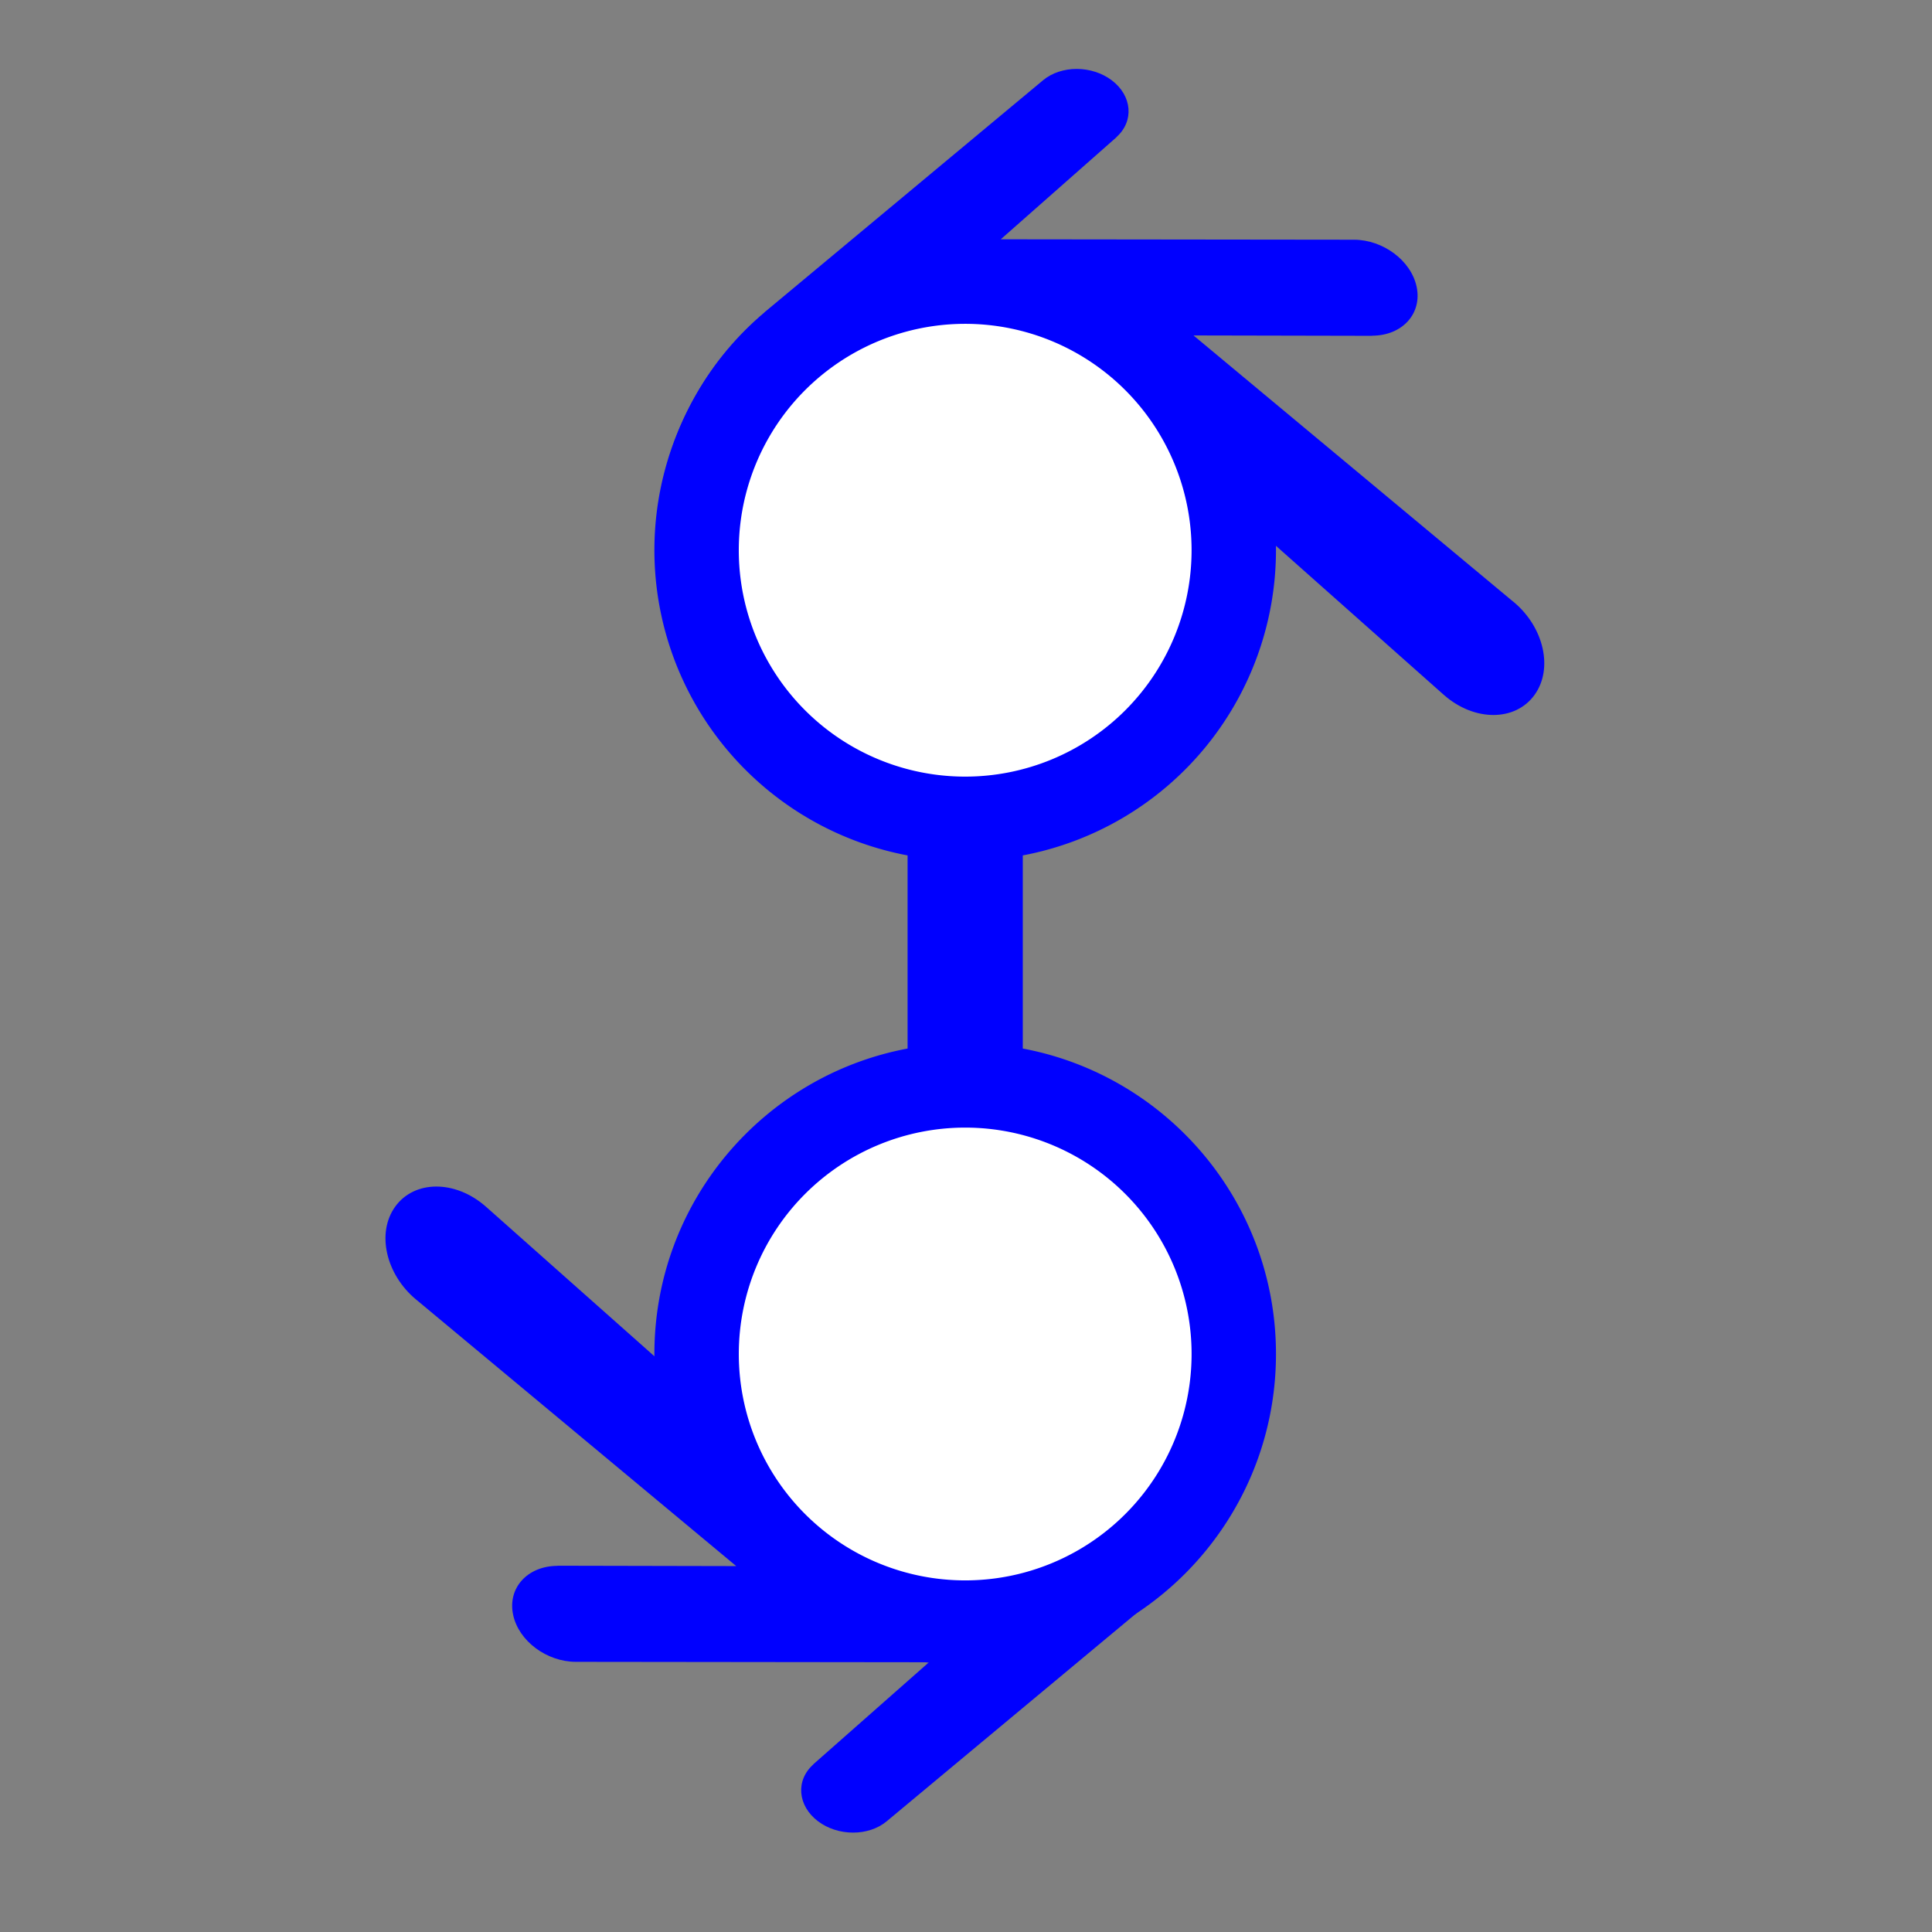 <?xml version="1.0" encoding="UTF-8" standalone="no"?>
<!-- Created with Inkscape (http://www.inkscape.org/) -->

<svg
   width="486.45"
   height="486.45"
   viewBox="0 0 128.707 128.707"
   version="1.1"
   id="svg5"
   inkscape:version="1.1 (c68e22c387, 2021-05-23)"
   sodipodi:docname="GolrendLoadingLogo.svg"
   inkscape:export-filename="D:\YagnaInstaller\1024x1024.png"
   inkscape:export-xdpi="202.08452"
   inkscape:export-ydpi="202.08452"
   xmlns:inkscape="http://www.inkscape.org/namespaces/inkscape"
   xmlns:sodipodi="http://sodipodi.sourceforge.net/DTD/sodipodi-0.dtd"
   xmlns="http://www.w3.org/2000/svg"
   xmlns:svg="http://www.w3.org/2000/svg">
  <rect x="0" y="0" width="128.707" height="128.707" fill="#808080" stroke="none"/>
  <sodipodi:namedview
     id="namedview7"
     pagecolor="#505050"
     bordercolor="#eeeeee"
     borderopacity="1"
     inkscape:pageshadow="0"
     inkscape:pageopacity="0"
     inkscape:pagecheckerboard="0"
     inkscape:document-units="mm"
     showgrid="false"
     units="px"
     showguides="true"
     inkscape:guide-bbox="true"
     inkscape:zoom="0.70710678"
     inkscape:cx="112.42998"
     inkscape:cy="300.52038"
     inkscape:window-width="1920"
     inkscape:window-height="1017"
     inkscape:window-x="-8"
     inkscape:window-y="-8"
     inkscape:window-maximized="1"
     inkscape:current-layer="layer1">
    <sodipodi:guide
       position="-67.992,153.703"
       orientation="0,1000"
       id="guide1213" />
    <sodipodi:guide
       position="196.592,153.703"
       orientation="675,0"
       id="guide1215" />
    <sodipodi:guide
       position="196.592,-24.89"
       orientation="0,-1000"
       id="guide1217" />
    <sodipodi:guide
       position="-67.992,-24.89"
       orientation="-675,0"
       id="guide1219" />
    <sodipodi:guide
       position="-67.992,64.407"
       orientation="0,500"
       id="guide1398" />
    <sodipodi:guide
       position="64.3,64.407"
       orientation="337.5,0"
       id="guide1400" />
    <sodipodi:guide
       position="64.3,-24.89"
       orientation="0,-500"
       id="guide1402" />
    <sodipodi:guide
       position="-67.992,-24.89"
       orientation="-337.5,0"
       id="guide1404" />
  </sodipodi:namedview>
  <defs
     id="defs2" />
  <g
     inkscape:label="Layer 1"
     inkscape:groupmode="layer"
     id="layer1"
     transform="translate(-67.992,-24.997)">
    <g
       id="g3864">
      <path
         style="fill:#0000ff;stroke-width:0.197"
         d="m 132.292,40.948 a 20.704,20.704 0 0 0 -20.705,20.704 20.704,20.704 0 0 0 16.867,20.331 v 12.867 c -9.601,1.799 -16.867,10.224 -16.867,20.348 0,11.435 9.27,20.704 20.705,20.704 11.435,0 20.704,-9.269 20.704,-20.704 0,-10.123 -7.266,-18.548 -16.867,-20.348 V 81.983 a 20.704,20.704 0 0 0 16.867,-20.331 20.704,20.704 0 0 0 -20.704,-20.704 z"
         id="path846" />
      <g
         style="clip-rule:evenodd;fill:#0000ff;fill-rule:evenodd;stroke-linejoin:round;stroke-miterlimit:2"
         id="g1541"
         transform="matrix(-0.094,0,0,0.102,148.117,130.566)">
        <g
           transform="translate(-7.786)"
           id="g1515"
           style="fill:#0000ff">
          <g
             id="vlpa"
             transform="matrix(1,0,0,0.835,7.786,-42.991)"
             style="fill:#0000ff">
            <g
               transform="matrix(4.167,0,0,4.989,-694.355,1739.457)"
               id="g1512"
               style="fill:#0000ff">
              <g
                 transform="matrix(5.192,0,0,5.192,-1094.397,1221.816)"
                 id="g1486"
                 style="fill:#0000ff">
                <path
                   d="m 243.13,-333.72 c 0.106,-1.891 1.032,-3.557 2.429,-4.738 1.37,-1.16 3.214,-1.869 5.226,-1.869 2.01,0 3.854,0.709 5.225,1.869 1.396,1.181 2.322,2.847 2.429,4.736 0.106,1.943 -0.675,3.748 -2.045,5.086 -1.397,1.361 -3.384,2.215 -5.609,2.215 -2.225,0 -4.216,-0.854 -5.612,-2.215 -1.371,-1.338 -2.15,-3.143 -2.043,-5.084 z"
                   style="fill:#0000ff;fill-rule:nonzero"
                   id="path1484" />
              </g>
              <g
                 transform="matrix(2.664,0,0,2.664,-460.417,382.013)"
                 id="g1506"
                 style="fill:#0000ff">
                <path
                   d="m 243.13,-333.72 c 0.106,-1.891 1.032,-3.557 2.429,-4.738 1.37,-1.16 3.214,-1.869 5.226,-1.869 2.01,0 3.854,0.709 5.225,1.869 1.396,1.181 2.322,2.847 2.429,4.736 0.106,1.943 -0.675,3.748 -2.045,5.086 -1.397,1.361 -3.384,2.215 -5.609,2.215 -2.225,0 -4.216,-0.854 -5.612,-2.215 -1.371,-1.338 -2.15,-3.143 -2.043,-5.084 z"
                   style="fill:#0000ff;fill-rule:nonzero"
                   id="path1488" />
                <path
                   d="m 230.94,-329.89 c 0.013,0.74 0.249,2.178 0.603,3.301 0.744,2.377 2.006,4.576 3.762,6.514 1.802,1.992 4.021,3.592 6.584,4.728 2.694,1.193 5.613,1.801 8.645,1.796 3.027,-0.004 5.946,-0.624 8.64,-1.826 2.563,-1.147 4.78,-2.754 6.579,-4.747 1.755,-1.946 3.015,-4.149 3.761,-6.526 0.375,-1.201 0.612,-2.42 0.707,-3.643 0.093,-1.205 0.054,-2.412 -0.117,-3.618 -0.334,-2.35 -1.147,-4.555 -2.399,-6.565 -1.145,-1.847 -2.621,-3.464 -4.376,-4.825 l 0.004,-0.003 -17.711,-13.599 c -0.016,-0.012 -0.029,-0.025 -0.046,-0.036 -1.162,-0.892 -3.116,-0.889 -4.394,0.005 -1.292,0.904 -1.44,2.399 -0.29,3.342 l -0.005,0.005 7.387,6.007 -22.515,0.024 h -0.03 c -1.861,0.002 -3.65,1.223 -4.004,2.766 -0.364,1.572 0.9,2.876 2.835,2.883 l -0.003,0.007 11.412,-0.022 -20.364,15.631 c -0.026,0.019 -0.054,0.039 -0.078,0.058 -1.921,1.471 -2.542,3.917 -1.332,5.465 1.228,1.574 3.839,1.577 5.78,0.009 l 11.114,-9.096 c 0,0 -0.162,1.228 -0.149,1.965 z m 28.559,4.112 c -2.29,2.333 -5.496,3.656 -8.965,3.663 -3.474,0.006 -6.68,-1.305 -8.97,-3.634 -1.119,-1.135 -1.941,-2.441 -2.448,-3.832 -0.497,-1.367 -0.69,-2.818 -0.562,-4.282 0.121,-1.431 0.547,-2.796 1.227,-4.031 0.668,-1.214 1.588,-2.311 2.724,-3.239 2.226,-1.814 5.06,-2.796 8.024,-2.8 2.967,-0.004 5.799,0.969 8.027,2.777 1.134,0.924 2.053,2.017 2.721,3.229 0.683,1.234 1.106,2.594 1.232,4.029 0.126,1.462 -0.067,2.911 -0.564,4.279 -0.508,1.395 -1.327,2.701 -2.446,3.841 z"
                   style="fill:#0000ff;fill-rule:nonzero"
                   id="path1490" />
              </g>
            </g>
          </g>
        </g>
      </g>
      <g
         style="clip-rule:evenodd;fill:#0000ff;fill-rule:evenodd;stroke-linejoin:round;stroke-miterlimit:2"
         id="g2534"
         transform="matrix(0.094,0,0,-0.102,116.424,46.106)">
        <g
           transform="translate(-7.786)"
           id="g2532"
           style="fill:#0000ff">
          <g
             id="g2530"
             transform="matrix(1,0,0,0.835,7.786,-42.991)"
             style="fill:#0000ff">
            <g
               transform="matrix(4.167,0,0,4.989,-694.355,1739.457)"
               id="g2528"
               style="fill:#0000ff">
              <g
                 transform="matrix(5.192,0,0,5.192,-1094.397,1221.816)"
                 id="g2520"
                 style="fill:#0000ff">
                <path
                   d="m 243.13,-333.72 c 0.106,-1.891 1.032,-3.557 2.429,-4.738 1.37,-1.16 3.214,-1.869 5.226,-1.869 2.01,0 3.854,0.709 5.225,1.869 1.396,1.181 2.322,2.847 2.429,4.736 0.106,1.943 -0.675,3.748 -2.045,5.086 -1.397,1.361 -3.384,2.215 -5.609,2.215 -2.225,0 -4.216,-0.854 -5.612,-2.215 -1.371,-1.338 -2.15,-3.143 -2.043,-5.084 z"
                   style="fill:#0000ff;fill-rule:nonzero"
                   id="path2518" />
              </g>
              <g
                 transform="matrix(2.664,0,0,2.664,-460.417,382.013)"
                 id="g2526"
                 style="fill:#0000ff">
                <path
                   d="m 243.13,-333.72 c 0.106,-1.891 1.032,-3.557 2.429,-4.738 1.37,-1.16 3.214,-1.869 5.226,-1.869 2.01,0 3.854,0.709 5.225,1.869 1.396,1.181 2.322,2.847 2.429,4.736 0.106,1.943 -0.675,3.748 -2.045,5.086 -1.397,1.361 -3.384,2.215 -5.609,2.215 -2.225,0 -4.216,-0.854 -5.612,-2.215 -1.371,-1.338 -2.15,-3.143 -2.043,-5.084 z"
                   style="fill:#0000ff;fill-rule:nonzero"
                   id="path2522" />
                <path
                   d="m 230.94,-329.89 c 0.013,0.74 0.249,2.178 0.603,3.301 0.744,2.377 2.006,4.576 3.762,6.514 1.802,1.992 4.021,3.592 6.584,4.728 2.694,1.193 5.613,1.801 8.645,1.796 3.027,-0.004 5.946,-0.624 8.64,-1.826 2.563,-1.147 4.78,-2.754 6.579,-4.747 1.755,-1.946 3.015,-4.149 3.761,-6.526 0.375,-1.201 0.612,-2.42 0.707,-3.643 0.093,-1.205 0.054,-2.412 -0.117,-3.618 -0.334,-2.35 -1.147,-4.555 -2.399,-6.565 -1.145,-1.847 -2.621,-3.464 -4.376,-4.825 l 0.004,-0.003 -17.711,-13.599 c -0.016,-0.012 -0.029,-0.025 -0.046,-0.036 -1.162,-0.892 -3.116,-0.889 -4.394,0.005 -1.292,0.904 -1.44,2.399 -0.29,3.342 l -0.005,0.005 7.387,6.007 -22.515,0.024 h -0.03 c -1.861,0.002 -3.65,1.223 -4.004,2.766 -0.364,1.572 0.9,2.876 2.835,2.883 l -0.003,0.007 11.412,-0.022 -20.364,15.631 c -0.026,0.019 -0.054,0.039 -0.078,0.058 -1.921,1.471 -2.542,3.917 -1.332,5.465 1.228,1.574 3.839,1.577 5.78,0.009 l 11.114,-9.096 c 0,0 -0.162,1.228 -0.149,1.965 z m 28.559,4.112 c -2.29,2.333 -5.496,3.656 -8.965,3.663 -3.474,0.006 -6.68,-1.305 -8.97,-3.634 -1.119,-1.135 -1.941,-2.441 -2.448,-3.832 -0.497,-1.367 -0.69,-2.818 -0.562,-4.282 0.121,-1.431 0.547,-2.796 1.227,-4.031 0.668,-1.214 1.588,-2.311 2.724,-3.239 2.226,-1.814 5.06,-2.796 8.024,-2.8 2.967,-0.004 5.799,0.969 8.027,2.777 1.134,0.924 2.053,2.017 2.721,3.229 0.683,1.234 1.106,2.594 1.232,4.029 0.126,1.462 -0.067,2.911 -0.564,4.279 -0.508,1.395 -1.327,2.701 -2.446,3.841 z"
                   style="fill:#0000ff;fill-rule:nonzero"
                   id="path2524" />
              </g>
            </g>
          </g>
        </g>
      </g>
      <path
         style="fill:#ffffff;stroke-width:0.197"
         d="m 132.292,100.116 a 15.082,15.082 0 0 1 15.082,15.082 15.082,15.082 0 0 1 -15.082,15.082 15.082,15.082 0 0 1 -15.082,-15.082 15.082,15.082 0 0 1 15.082,-15.082 z"
         id="path2723" />
      <path
         style="fill:#ffffff;fill-opacity:1;stroke-width:0.197"
         d="M 132.292,46.57 A 15.082,15.082 0 0 1 147.373,61.652 15.082,15.082 0 0 1 132.292,76.734 15.082,15.082 0 0 1 117.209,61.652 15.082,15.082 0 0 1 132.292,46.57 Z"
         id="path2721" />
    </g>
  </g>
</svg>

